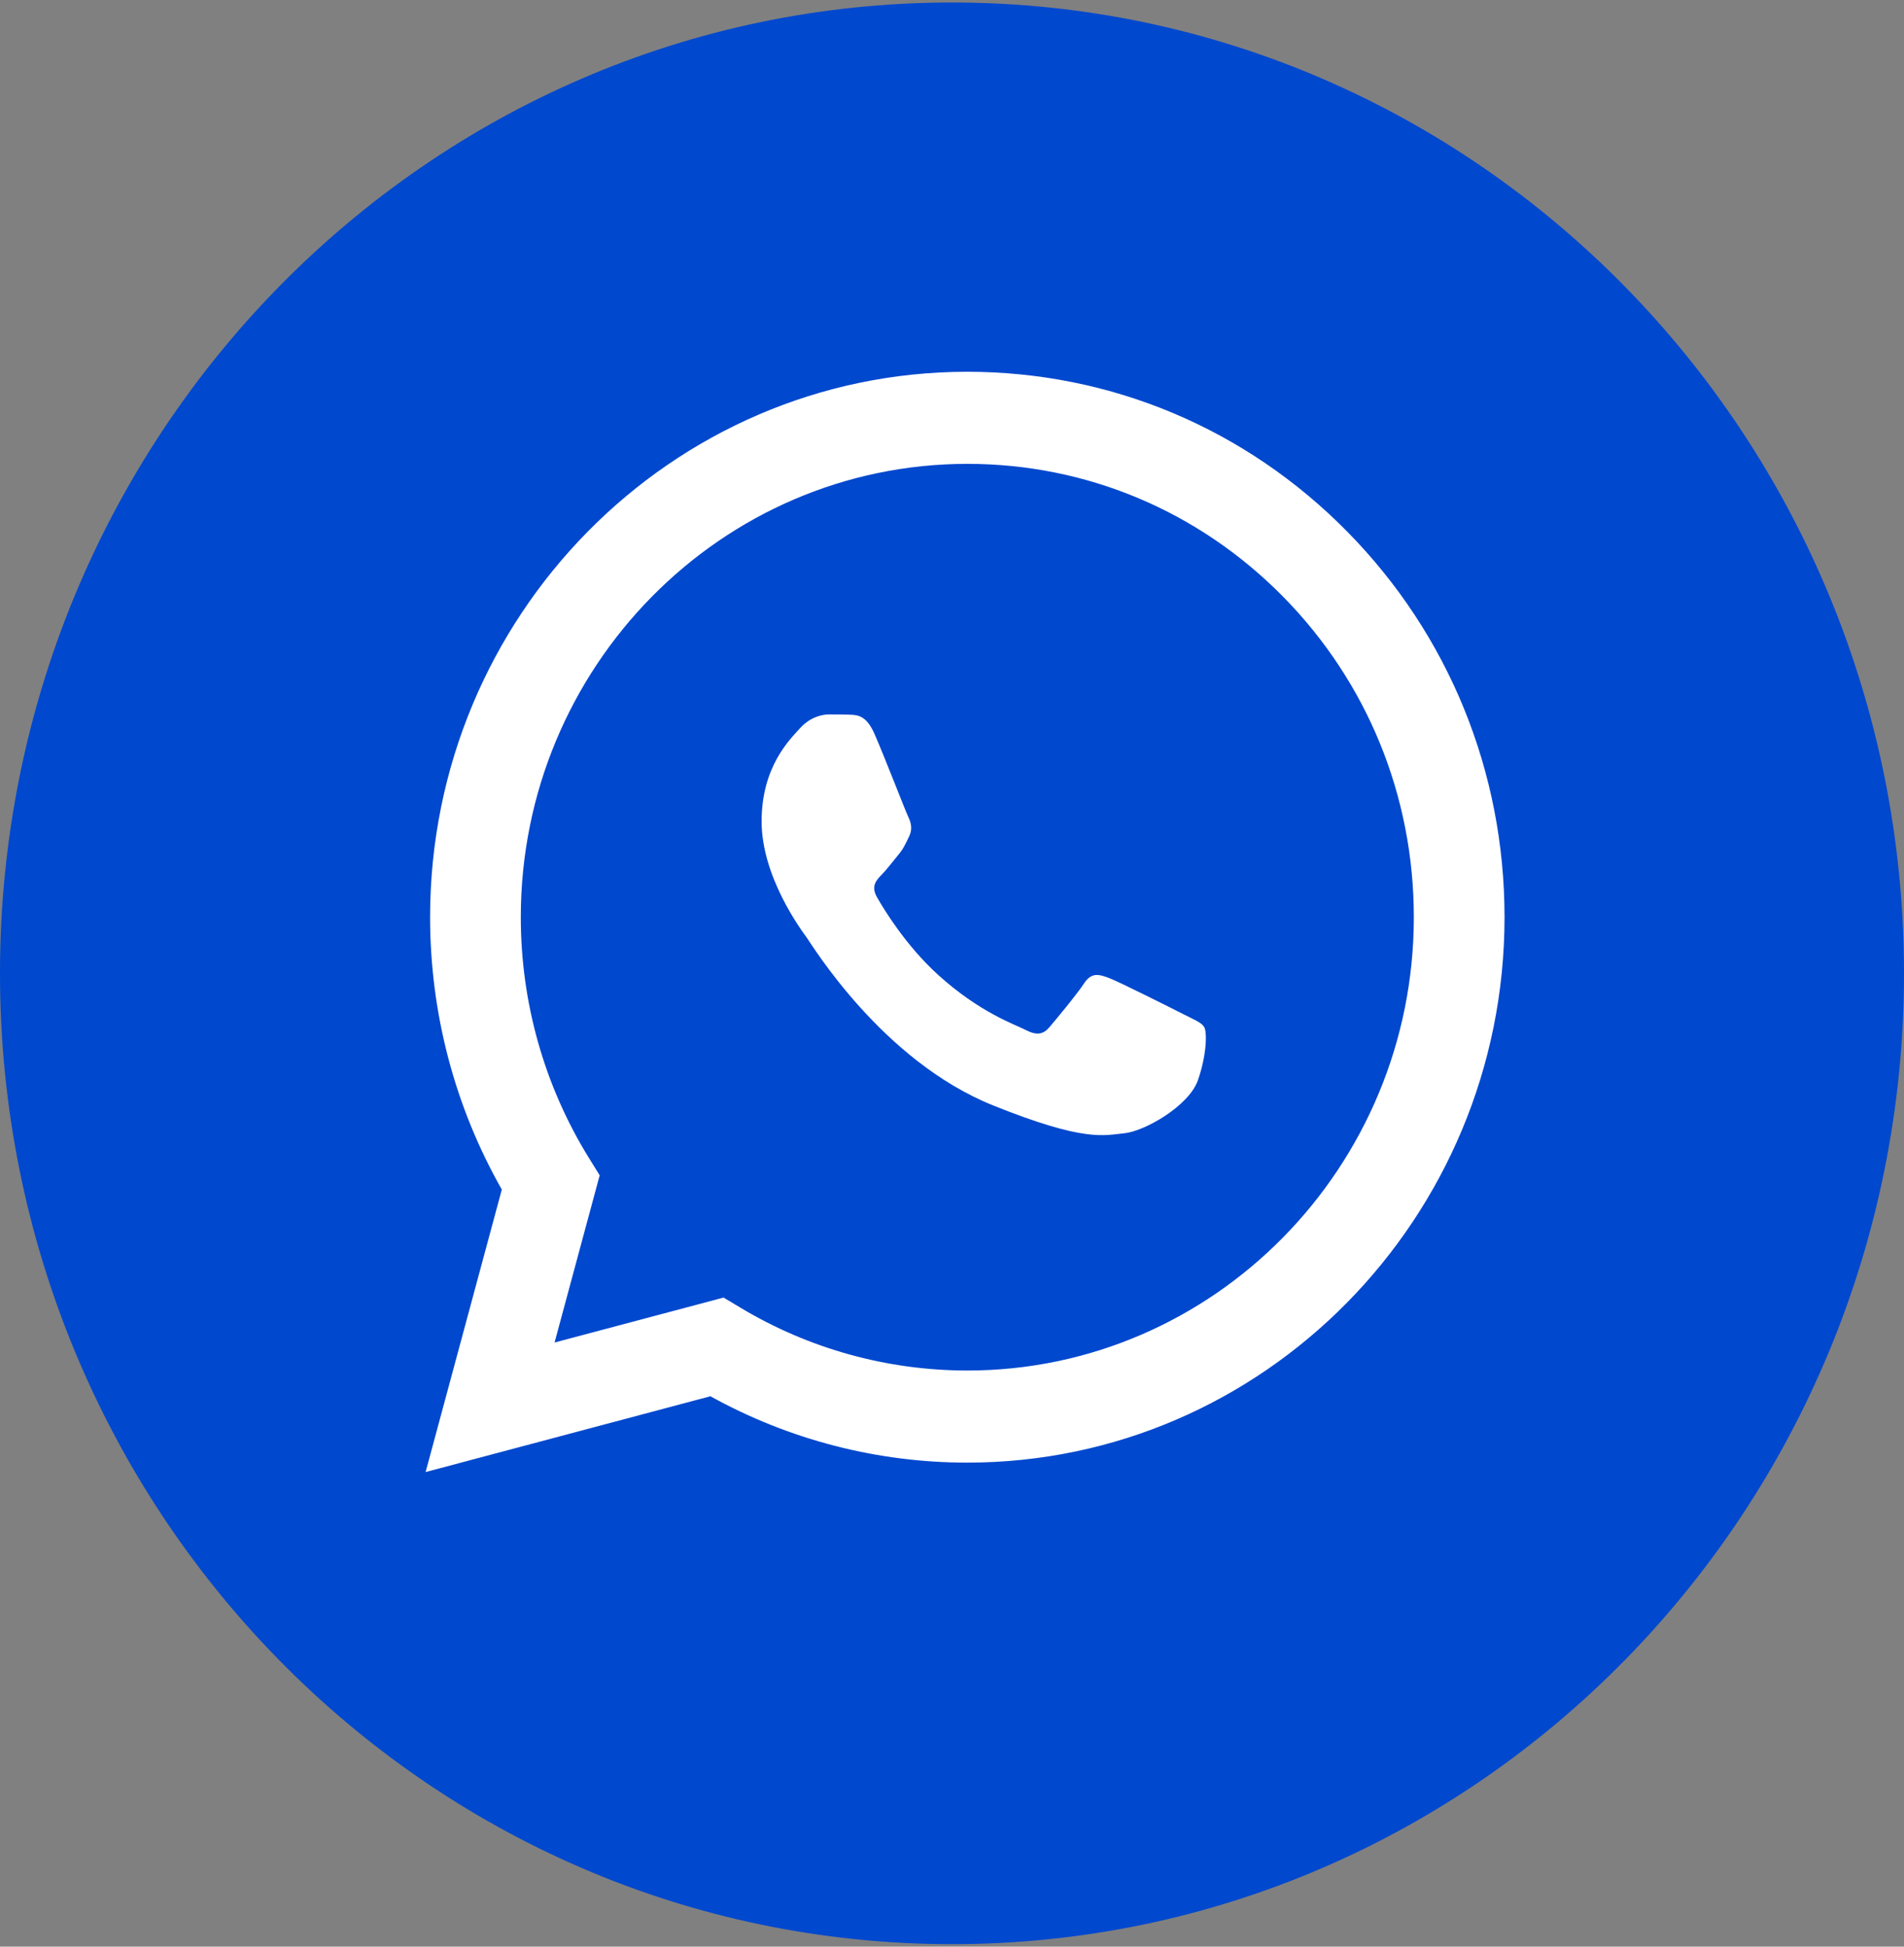 <svg width="45" height="46" viewBox="0 0 45 46" fill="none" xmlns="http://www.w3.org/2000/svg">
<rect x="0" y="0" width="45" height="46" fill="#808080" stroke="none"/>
<g id="Group 966">
<path id="Vector" d="M22.5 45.941C34.926 45.941 45 35.67 45 23C45 10.33 34.926 0.059 22.5 0.059C10.074 0.059 0 10.33 0 23C0 35.67 10.074 45.941 22.5 45.941Z" fill="#0048CE"/>
<g id="Group">
<g id="Group_2">
<path id="Vector_2" d="M17.101 30.662L17.487 30.893C19.107 31.869 20.964 32.385 22.858 32.386H22.862C28.679 32.386 33.413 27.582 33.415 21.678C33.416 18.816 32.319 16.126 30.327 14.101C28.334 12.078 25.685 10.962 22.866 10.961C17.045 10.961 12.311 15.764 12.309 21.669C12.308 23.692 12.866 25.663 13.922 27.368L14.173 27.773L13.107 31.724L17.101 30.662ZM10.059 34.785L11.86 28.109C10.749 26.155 10.165 23.939 10.165 21.668C10.168 14.565 15.863 8.785 22.862 8.785C26.259 8.787 29.446 10.129 31.843 12.564C34.24 14.999 35.56 18.236 35.559 21.679C35.556 28.782 29.86 34.562 22.862 34.562C22.862 34.562 22.863 34.562 22.862 34.562H22.857C20.732 34.562 18.644 34.021 16.79 32.994L10.059 34.785Z" fill="white"/>
<path id="Vector_3" fill-rule="evenodd" clip-rule="evenodd" d="M20.669 17.344C20.476 16.905 20.272 16.896 20.088 16.888C19.938 16.882 19.765 16.882 19.593 16.882C19.421 16.882 19.141 16.948 18.904 17.212C18.667 17.476 18 18.114 18 19.412C18 20.709 18.926 21.963 19.055 22.139C19.184 22.315 20.842 25.063 23.468 26.12C25.65 26.998 26.094 26.824 26.568 26.78C27.041 26.736 28.096 26.142 28.312 25.526C28.527 24.91 28.527 24.383 28.462 24.272C28.398 24.162 28.226 24.096 27.967 23.965C27.709 23.833 26.439 23.195 26.202 23.107C25.965 23.019 25.793 22.975 25.62 23.239C25.448 23.503 24.953 24.096 24.803 24.272C24.652 24.449 24.501 24.471 24.243 24.339C23.985 24.206 23.152 23.928 22.165 23.03C21.397 22.331 20.879 21.468 20.728 21.203C20.577 20.94 20.712 20.797 20.842 20.665C20.958 20.547 21.1 20.357 21.229 20.203C21.358 20.049 21.401 19.94 21.487 19.764C21.573 19.588 21.53 19.434 21.466 19.302C21.401 19.17 20.899 17.866 20.669 17.344" fill="white"/>
</g>
</g>
</g>
</svg>
